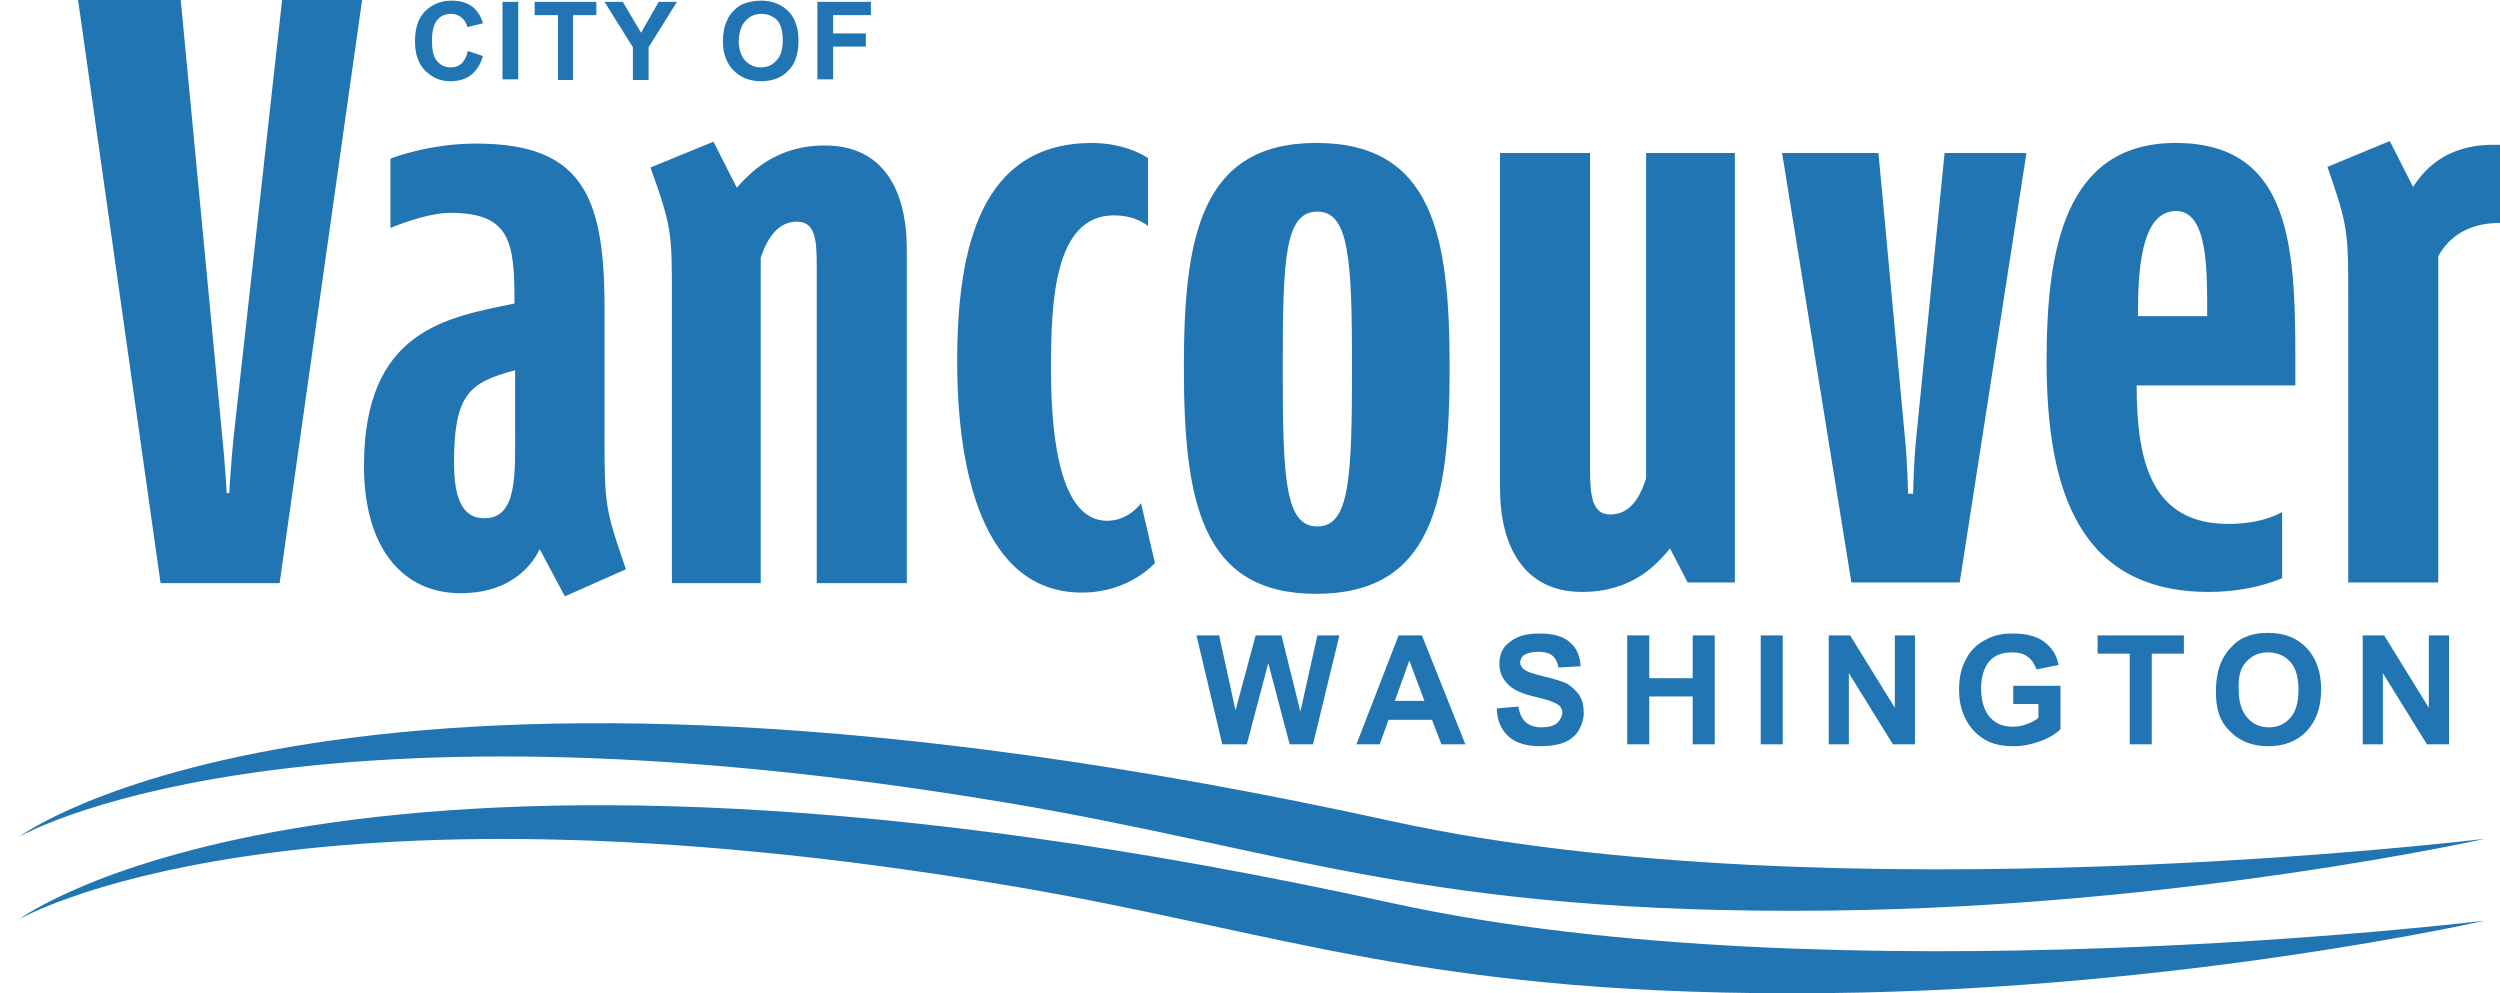 <?xml version="1.0" encoding="utf-8"?>
<!-- Generator: Adobe Illustrator 25.2.1, SVG Export Plug-In . SVG Version: 6.00 Build 0)  -->
<svg version="1.1" id="Layer_1" xmlns="http://www.w3.org/2000/svg" xmlns:xlink="http://www.w3.org/1999/xlink" x="0px" y="0px"
	 viewBox="0 0 397 157.7" style="enable-background:new 0 0 397 157.7;" xml:space="preserve">
<style type="text/css">
	.st0{fill:#2175B3;}
</style>
<g id="VANCOUVER">
	<g>
		<g>
			<path class="st0" d="M397,35.4V23c-2,0-9.3-0.5-13.8,6.7l-3.7-7.3l-9.9,4.1c3.3,9.5,3.3,10.3,3.3,21v45h14.3V40.7
				C389.9,35.7,395,35.4,397,35.4 M350.5,50.2h-11c0-7.4,0.5-16.7,6.1-16.7C350.7,33.6,350.5,43.2,350.5,50.2 M364.5,61.2
				c0-19.4,0.7-38.5-19-38.5c-17.7,0-20.5,17.1-20.5,34.6c0,20.6,5.2,36.7,25.8,36.7c7,0,11.6-2.2,11.6-2.2V81.3
				c0,0-2.9,1.9-8.5,1.9c-12.2,0-14.6-9.8-14.6-22C339.4,61.2,364.5,61.2,364.5,61.2z M321.8,24.3h-13l-4.5,45.2
				c-0.4,3.7-0.5,8.9-0.5,8.9H303c0,0-0.1-5.2-0.5-8.9l-4.2-45.2h-15.3l11,68.2h17.2L321.8,24.3z M275.5,24.3h-14.1V76
				c-0.7,2-2,5.7-5.7,5.7c-2.8,0-3.2-2.8-3.2-7.1V24.3h-14.3v53.2c0,9.5,4,16.5,13,16.5c8.1,0,11.9-4.4,14-6.9l2.8,5.4h7.5
				L275.5,24.3L275.5,24.3z M214.7,58.2c0,17.9-0.4,25.4-5.5,25.4c-5.2,0-5.5-7.8-5.5-25.3c0-17.1,0.3-24.7,5.5-24.7
				C214.2,33.6,214.7,41,214.7,58.2 M230.2,58.4c0-20.9-2.6-35.7-21.2-35.7c-18.4,0-21,15.1-21,35.6c0,21.4,2.8,36,21,36
				C227.5,94.3,230.2,79.5,230.2,58.4 M183.4,89.4l-2.2-9.5c0,0-1.9,2.8-5.4,2.8c-8.2,0-8.9-16-8.9-24.2c0-10.2,0.4-24.3,10-24.3
				c3.6,0,5.4,1.7,5.4,1.7V25.1c0,0-3.3-2.4-9-2.4C155.9,22.8,152,39,152,57.4c0,17.2,4,36.7,19.8,36.7
				C179.4,94.1,183.4,89.4,183.4,89.4 M144,92.6v-53c0-9.5-3.8-16.5-13-16.5c-7.9,0-11.9,4.4-14,6.7l-3.7-7.3l-10,4.1
				c3.4,9.5,3.4,10.3,3.4,21v45h14.1V40.9c0.7-2,2.2-5.7,5.7-5.7c3,0,3.2,2.8,3.2,7.3v50.1H144z M81.8,67.7c0,7.7,0.4,14.6-4.9,14.6
				c-3.8,0-4.8-3.8-4.8-8.9c0-10.7,2.4-12.7,9.7-14.6V67.7z M99.4,90.4C96.1,80.9,96,80.1,96,69.5V48.8c0-17.9-3.7-26-20.4-26
				c-7.7,0-13.6,2.4-13.6,2.4v11c0,0,5.6-2.4,9.5-2.4c9.7,0,10.2,4.8,10.2,14.4c-10.6,2.2-23.9,4.1-23.9,25.8
				c0,13.2,6.3,20.2,15.3,20.2c8.9,0,11.9-5.5,12.6-7l4,7.5L99.4,90.4z M57.5,0H44.8l-7.7,69.4c-0.4,3.7-0.7,8.9-0.7,8.9H36
				c0,0-0.3-5.2-0.7-8.9L28.7,0H12.4l13.1,92.6h18.9L57.5,0z"/>
		</g>
	</g>
</g>
<g id="WASHINGTON">
	<path class="st0" d="M378.4,118.2v-11.3l7,11.3h3.5v-17.3h-3.2v11.5l-7.1-11.5h-3.4v17.3H378.4z M356.7,105.1c0.9-1,2-1.5,3.5-1.5
		c1.4,0,2.6,0.5,3.5,1.5c0.9,1,1.3,2.5,1.3,4.4c0,2-0.4,3.5-1.3,4.5c-0.9,1-2,1.5-3.4,1.5s-2.5-0.5-3.4-1.5c-0.9-1-1.4-2.5-1.4-4.5
		C355.4,107.5,355.8,106,356.7,105.1 M354.1,116.1c1.5,1.6,3.6,2.4,6.1,2.4c2.5,0,4.6-0.8,6.1-2.4c1.5-1.6,2.3-3.8,2.3-6.6
		c0-2.8-0.8-5-2.3-6.6c-1.5-1.6-3.6-2.4-6.1-2.4c-1.4,0-2.6,0.2-3.7,0.7c-0.8,0.3-1.6,0.9-2.2,1.6c-0.7,0.7-1.2,1.5-1.6,2.4
		c-0.5,1.2-0.8,2.7-0.8,4.4C351.8,112.4,352.5,114.6,354.1,116.1 M341.7,118.2v-14.4h5.1v-2.9h-13.7v2.9h5.1v14.4H341.7z
		 M323.7,111.8v2.2c-0.5,0.4-1.2,0.8-1.9,1c-0.7,0.3-1.5,0.4-2.2,0.4c-1.5,0-2.7-0.5-3.6-1.5c-0.9-1-1.4-2.6-1.4-4.6
		c0-1.9,0.5-3.3,1.3-4.3c0.9-1,2.1-1.4,3.6-1.4c1,0,1.9,0.2,2.5,0.7c0.7,0.5,1.1,1.2,1.4,2l3.5-0.7c-0.3-1.6-1.1-2.8-2.3-3.7
		c-1.2-0.9-2.9-1.3-5-1.3c-1.7,0-3,0.3-4.1,0.9c-1.5,0.7-2.6,1.8-3.3,3.2c-0.8,1.4-1.1,3-1.1,4.8c0,1.7,0.3,3.2,1,4.6
		c0.7,1.4,1.7,2.5,3,3.3c1.3,0.8,2.9,1.1,4.7,1.1c1.4,0,2.8-0.3,4.2-0.8c1.4-0.5,2.5-1.2,3.2-1.9v-6.9h-7.5v2.9L323.7,111.8
		L323.7,111.8z M293.6,118.2v-11.3l7,11.3h3.5v-17.3h-3.2v11.5l-7.1-11.5h-3.4v17.3H293.6z M283.1,100.9h-3.5v17.3h3.5V100.9z
		 M261.9,118.2v-7.6h6.9v7.6h3.5v-17.3h-3.5v6.8h-6.9v-6.8h-3.5v17.3H261.9z M239.6,117c1.2,1,2.8,1.5,5,1.5c1.5,0,2.8-0.2,3.8-0.6
		c1-0.4,1.8-1.1,2.3-1.9c0.5-0.9,0.8-1.8,0.8-2.8c0-1.1-0.2-2-0.7-2.8c-0.5-0.7-1.1-1.3-1.9-1.8c-0.8-0.4-2.1-0.8-3.8-1.2
		c-1.7-0.4-2.8-0.8-3.2-1.2c-0.3-0.3-0.5-0.6-0.5-1c0-0.4,0.2-0.8,0.5-1.1c0.6-0.4,1.4-0.6,2.4-0.6c1,0,1.7,0.2,2.2,0.6
		c0.5,0.4,0.8,1,1,1.9l3.5-0.2c-0.1-1.6-0.6-2.9-1.7-3.8c-1.1-1-2.7-1.4-4.9-1.4c-1.3,0-2.5,0.2-3.4,0.6c-0.9,0.4-1.7,1-2.2,1.7
		c-0.5,0.8-0.7,1.6-0.7,2.5c0,1.4,0.5,2.5,1.6,3.5c0.8,0.7,2.1,1.3,3.9,1.7c1.5,0.4,2.4,0.6,2.8,0.8c0.6,0.2,1,0.5,1.3,0.7
		c0.2,0.3,0.4,0.6,0.4,1c0,0.6-0.3,1.2-0.8,1.7c-0.6,0.5-1.4,0.7-2.5,0.7c-1.1,0-1.9-0.3-2.5-0.8c-0.6-0.5-1-1.4-1.2-2.5l-3.4,0.3
		C237.7,114.5,238.5,116,239.6,117 M221.5,111.3l2.3-6.4l2.4,6.4H221.5z M225.8,100.9h-3.7l-6.7,17.3h3.7l1.4-3.9h6.9l1.5,3.9h3.8
		L225.8,100.9z M198,118.2l3.4-12.9l3.4,12.9h3.7l4.2-17.3h-3.5l-2.7,12.1l-3-12.1h-4.1l-3.2,11.9l-2.6-11.9h-3.6l4.1,17.3H198z"/>
</g>
<g id="CITY_OF">
	<path class="st0" d="M132.3,12.7V7.4h5.2V5.3h-5.2V2.4h6V0.3h-8.5v12.3H132.3z M118.4,3.3c0.6-0.7,1.5-1.1,2.5-1.1
		c1,0,1.9,0.4,2.5,1c0.6,0.7,0.9,1.7,0.9,3.2c0,1.4-0.3,2.5-1,3.2c-0.6,0.7-1.4,1.1-2.5,1.1c-1,0-1.8-0.4-2.5-1.1
		c-0.6-0.7-1-1.8-1-3.2C117.4,5.1,117.7,4,118.4,3.3 M116.5,11.2c1.1,1.1,2.5,1.7,4.4,1.7c1.8,0,3.3-0.6,4.3-1.7
		c1.1-1.1,1.6-2.7,1.6-4.7c0-2-0.5-3.6-1.6-4.7s-2.5-1.7-4.4-1.7c-1,0-1.9,0.2-2.7,0.5c-0.6,0.2-1.1,0.6-1.6,1.1
		c-0.5,0.5-0.9,1.1-1.1,1.7c-0.4,0.8-0.6,1.9-0.6,3.2C114.8,8.5,115.4,10.1,116.5,11.2 M103,12.7V7.5l4.5-7.2h-2.9l-2.8,4.9
		l-2.9-4.9H96l4.5,7.2v5.2H103z M91,12.7V2.4h3.7V0.3h-9.8v2.1h3.7v10.3H91z M82.3,0.3h-2.5v12.3h2.5V0.3z M73.3,10.1
		c-0.5,0.4-1,0.6-1.7,0.6c-0.9,0-1.6-0.3-2.2-1c-0.6-0.7-0.8-1.8-0.8-3.3c0-1.5,0.3-2.5,0.8-3.2c0.6-0.7,1.3-1,2.2-1
		c0.7,0,1.2,0.2,1.7,0.6c0.5,0.4,0.8,0.9,0.9,1.5l2.5-0.6c-0.3-1-0.7-1.7-1.3-2.3c-0.9-0.9-2.2-1.3-3.7-1.3c-1.7,0-3.1,0.6-4.2,1.7
		c-1.1,1.1-1.6,2.7-1.6,4.8c0,1.9,0.5,3.5,1.6,4.6s2.4,1.7,4,1.7c1.3,0,2.4-0.3,3.3-1c0.9-0.7,1.5-1.7,1.9-3l-2.4-0.8
		C74.1,9,73.7,9.7,73.3,10.1"/>
</g>
<g id="WAVES">
	<path class="st0" d="M394.6,133.2c0,0-103.3,12.6-173.6-2.8C55.1,94,3,132.9,3,132.9s42.2-24.7,157-5.4
		c43.7,7.3,66.6,17.8,130.4,17.1C346.4,144,394.6,133.2,394.6,133.2"/>
	<path class="st0" d="M394.6,146.2c0,0-103.3,12.6-173.6-2.8C55.1,107,3,146,3,146s42.2-24.7,157-5.4c43.7,7.3,66.6,17.8,130.4,17.1
		C346.4,157.1,394.6,146.2,394.6,146.2"/>
</g>
</svg>
